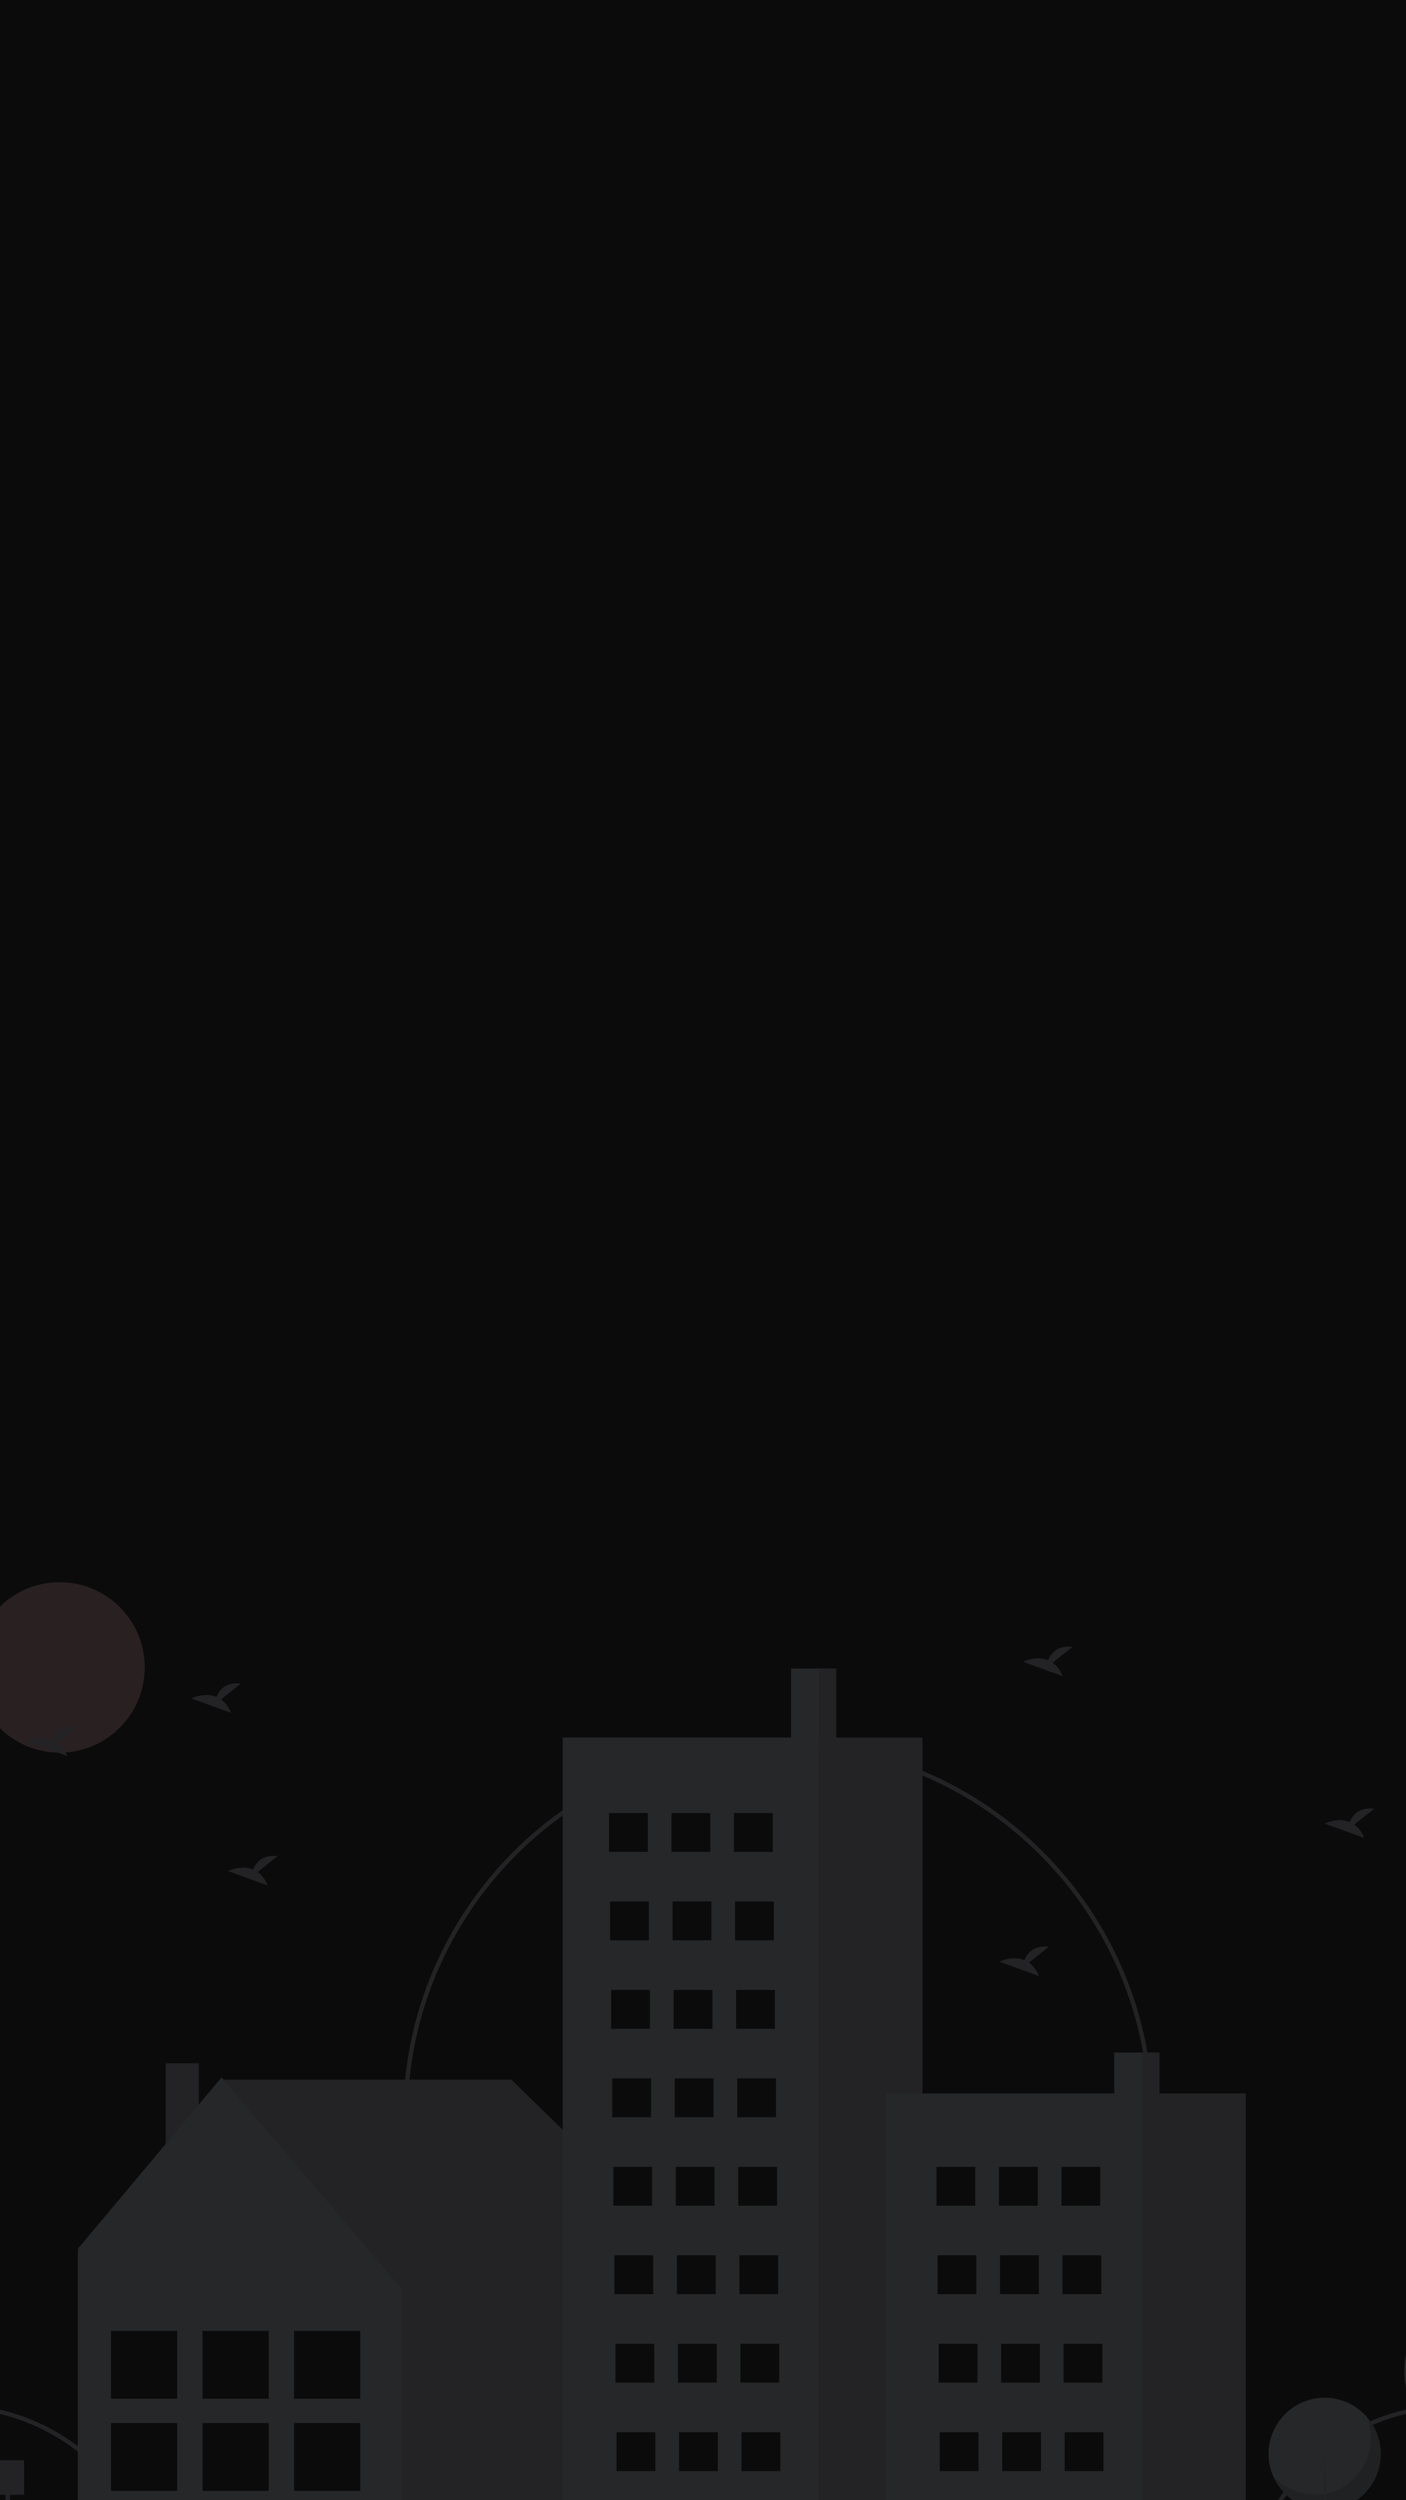 <svg width="360" height="640" viewBox="0 0 360 640" fill="none" xmlns="http://www.w3.org/2000/svg">
<rect width="360" height="640" fill="#0B0B0B"/>
<g opacity="0.14">
<g clip-path="url(#clip0)">
<g clip-path="url(#clip1)">
<path d="M40.917 668.43H39.813C39.813 654.661 34.35 641.457 24.625 631.722C14.901 621.986 1.711 616.517 -12.042 616.517C-25.794 616.517 -38.984 621.986 -48.709 631.722C-58.433 641.457 -63.897 654.661 -63.897 668.43H-65C-65 654.369 -59.42 640.883 -49.489 630.941C-39.557 620.998 -26.087 615.412 -12.042 615.412C2.004 615.412 15.474 620.998 25.406 630.941C35.337 640.883 40.917 654.369 40.917 668.43V668.43Z" fill="#BBB9CC"/>
<path d="M424.865 668.43H423.762C423.762 654.661 418.299 641.457 408.574 631.722C398.849 621.986 385.66 616.517 371.907 616.517C358.154 616.517 344.965 621.986 335.24 631.722C325.515 641.457 320.052 654.661 320.052 668.43H318.948C318.948 654.368 324.528 640.883 334.46 630.941C344.391 620.998 357.861 615.412 371.907 615.412C385.952 615.412 399.423 620.998 409.354 630.941C419.286 640.883 424.865 654.368 424.865 668.43V668.43Z" fill="#BBB9CC"/>
<path d="M295.228 541.961H294.124C294.124 489.584 251.559 446.972 199.241 446.972C146.921 446.972 104.357 489.584 104.357 541.961H103.253C103.253 488.975 146.313 445.867 199.241 445.867C252.168 445.867 295.228 488.975 295.228 541.961Z" fill="#BBB9CC"/>
<path d="M15.265 448.629C27.299 448.629 37.055 438.862 37.055 426.814C37.055 414.767 27.299 405 15.265 405C3.231 405 -6.525 414.767 -6.525 426.814C-6.525 438.862 3.231 448.629 15.265 448.629Z" fill="#EAA7B4"/>
<path d="M19.894 576.966L57.33 532.334H130.93L175.908 576.192L175 576.777H175.324V668.003H19.945V576.777L19.894 576.966Z" fill="#BBB9CC"/>
<path d="M42.417 557.562H50.903L50.903 528.155H42.417V557.562Z" fill="#BBB9CC"/>
<path d="M56.746 531.749L102.892 585.911V668.003H19.945V575.607L56.746 531.749Z" fill="#CFD8E4"/>
<path d="M92.228 596.66H75.288V614H92.228V596.66Z" fill="#BBB9CC"/>
<path d="M92.228 620.254H75.288V637.594H92.228V620.254Z" fill="#BBB9CC"/>
<path d="M92.228 596.66H75.288V614H92.228V596.66Z" fill="#0B0B0B"/>
<path d="M92.228 620.254H75.288V637.594H92.228V620.254Z" fill="#0B0B0B"/>
<path d="M68.8 596.66H51.86V614H68.8V596.66Z" fill="#BBB9CC"/>
<path d="M68.8 620.254H51.86V637.594H68.8V620.254Z" fill="#BBB9CC"/>
<path d="M68.8 596.66H51.86V614H68.8V596.66Z" fill="#0B0B0B"/>
<path d="M68.8 620.254H51.86V637.594H68.8V620.254Z" fill="#0B0B0B"/>
<path d="M45.372 596.66H28.433V614H45.372V596.66Z" fill="#BBB9CC"/>
<path d="M45.372 620.254H28.433V637.594H45.372V620.254Z" fill="#BBB9CC"/>
<path d="M45.372 596.66H28.433V614H45.372V596.66Z" fill="#0B0B0B"/>
<path d="M45.372 620.254H28.433V637.594H45.372V620.254Z" fill="#0B0B0B"/>
<path d="M210.273 427.091H202.55V446.42H210.273V427.091Z" fill="#CFD8E4"/>
<path d="M209.722 444.763H144.075V668.43H209.722V444.763Z" fill="#CFD8E4"/>
<path d="M236.201 444.763H209.722V668.43H236.201V444.763Z" fill="#BBB9CC"/>
<path d="M165.865 464.092H155.936V474.033H165.865V464.092Z" fill="#0B0B0B"/>
<path d="M181.864 464.092H171.934V474.033H181.864V464.092Z" fill="#0B0B0B"/>
<path d="M197.861 464.092H187.932V474.033H197.861V464.092Z" fill="#0B0B0B"/>
<path d="M166.141 486.735H156.212V496.676H166.141V486.735Z" fill="#0B0B0B"/>
<path d="M182.139 486.735H172.209V496.676H182.139V486.735Z" fill="#0B0B0B"/>
<path d="M198.137 486.735H188.208V496.676H198.137V486.735Z" fill="#0B0B0B"/>
<path d="M166.417 509.378H156.488V519.319H166.417V509.378Z" fill="#0B0B0B"/>
<path d="M182.415 509.378H172.485V519.319H182.415V509.378Z" fill="#0B0B0B"/>
<path d="M198.413 509.378H188.483V519.319H198.413V509.378Z" fill="#0B0B0B"/>
<path d="M166.693 532.021H156.763V541.961H166.693V532.021Z" fill="#0B0B0B"/>
<path d="M182.691 532.021H172.761V541.961H182.691V532.021Z" fill="#0B0B0B"/>
<path d="M198.689 532.021H188.759V541.961H198.689V532.021Z" fill="#0B0B0B"/>
<path d="M166.969 554.663H157.039V564.604H166.969V554.663Z" fill="#0B0B0B"/>
<path d="M182.967 554.663H173.037V564.604H182.967V554.663Z" fill="#0B0B0B"/>
<path d="M198.965 554.663H189.035V564.604H198.965V554.663Z" fill="#0B0B0B"/>
<path d="M167.245 577.306H157.315V587.247H167.245V577.306Z" fill="#0B0B0B"/>
<path d="M183.243 577.306H173.313V587.247H183.243V577.306Z" fill="#0B0B0B"/>
<path d="M199.241 577.306H189.311V587.247H199.241V577.306Z" fill="#0B0B0B"/>
<path d="M167.521 599.949H157.591V609.89H167.521V599.949Z" fill="#0B0B0B"/>
<path d="M183.518 599.949H173.589V609.89H183.518V599.949Z" fill="#0B0B0B"/>
<path d="M199.516 599.949H189.586V609.89H199.516V599.949Z" fill="#0B0B0B"/>
<path d="M167.796 622.592H157.867V632.532H167.796V622.592Z" fill="#0B0B0B"/>
<path d="M183.794 622.592H173.865V632.532H183.794V622.592Z" fill="#0B0B0B"/>
<path d="M199.792 622.592H189.862V632.532H199.792V622.592Z" fill="#0B0B0B"/>
<path d="M214.135 427.091H209.722V445.867H214.135V427.091Z" fill="#BBB9CC"/>
<path d="M293.021 525.393H285.298V536.849H293.021V525.393Z" fill="#CFD8E4"/>
<path d="M292.469 535.867H226.823V668.43H292.469V535.867Z" fill="#CFD8E4"/>
<path d="M318.948 535.867H292.469V668.43H318.948V535.867Z" fill="#BBB9CC"/>
<path d="M249.716 554.663H239.787V564.604H249.716V554.663Z" fill="#0B0B0B"/>
<path d="M265.714 554.663H255.785V564.604H265.714V554.663Z" fill="#0B0B0B"/>
<path d="M281.712 554.663H271.782V564.604H281.712V554.663Z" fill="#0B0B0B"/>
<path d="M249.992 577.306H240.062V587.247H249.992V577.306Z" fill="#0B0B0B"/>
<path d="M265.99 577.306H256.06V587.247H265.99V577.306Z" fill="#0B0B0B"/>
<path d="M281.988 577.306H272.058V587.247H281.988V577.306Z" fill="#0B0B0B"/>
<path d="M250.268 599.949H240.338V609.89H250.268V599.949Z" fill="#0B0B0B"/>
<path d="M266.266 599.949H256.336V609.89H266.266V599.949Z" fill="#0B0B0B"/>
<path d="M282.264 599.949H272.334V609.89H282.264V599.949Z" fill="#0B0B0B"/>
<path d="M250.544 622.592H240.614V632.532H250.544V622.592Z" fill="#0B0B0B"/>
<path d="M266.542 622.592H256.612V632.532H266.542V622.592Z" fill="#0B0B0B"/>
<path d="M282.54 622.592H272.61V632.532H282.54V622.592Z" fill="#0B0B0B"/>
<path d="M296.882 525.393H292.469V536.522H296.882V525.393Z" fill="#BBB9CC"/>
<path d="M339.172 642.518C347.106 642.518 353.537 636.079 353.537 628.137C353.537 620.194 347.106 613.755 339.172 613.755C331.238 613.755 324.807 620.194 324.807 628.137C324.807 636.079 331.238 642.518 339.172 642.518Z" fill="#CFD8E4"/>
<path opacity="0.2" d="M349.858 618.531C351.198 621.669 351.379 625.182 350.37 628.441C349.362 631.701 347.228 634.496 344.35 636.325C341.473 638.155 338.039 638.901 334.663 638.429C331.287 637.958 328.188 636.3 325.921 633.752C326.739 635.669 327.965 637.385 329.511 638.781C331.058 640.177 332.89 641.22 334.879 641.837C336.868 642.454 338.968 642.631 341.032 642.355C343.096 642.079 345.076 641.357 346.834 640.24C348.592 639.122 350.086 637.635 351.213 635.881C352.34 634.128 353.072 632.15 353.36 630.085C353.648 628.02 353.483 625.918 352.879 623.923C352.274 621.928 351.243 620.088 349.858 618.531V618.531Z" fill="black"/>
<path d="M339.211 628.137H339.251L339.961 668.91H338.461L339.211 628.137Z" fill="#BBB9CC"/>
<path d="M381.406 628.776C393.47 628.776 403.25 618.985 403.25 606.907C403.25 594.829 393.47 585.038 381.406 585.038C369.341 585.038 359.561 594.829 359.561 606.907C359.561 618.985 369.341 628.776 381.406 628.776Z" fill="#CFD8E4"/>
<path d="M269.528 425.619L274.607 421.553C270.661 421.117 269.04 423.271 268.377 424.976C265.295 423.695 261.94 425.374 261.94 425.374L272.1 429.067C271.588 427.696 270.696 426.5 269.528 425.619V425.619Z" fill="#BBB9CC"/>
<path d="M14.666 446.053L19.744 441.987C15.799 441.551 14.178 443.705 13.514 445.41C10.432 444.129 7.077 445.808 7.077 445.808L17.238 449.501C16.725 448.13 15.833 446.934 14.666 446.053V446.053Z" fill="#BBB9CC"/>
<path d="M346.759 467.039L351.837 462.973C347.892 462.537 346.271 464.691 345.608 466.396C342.526 465.115 339.171 466.794 339.171 466.794L349.331 470.487C348.819 469.116 347.927 467.92 346.759 467.039V467.039Z" fill="#BBB9CC"/>
<path d="M56.591 435.008L61.669 430.941C57.724 430.506 56.103 432.66 55.44 434.365C52.358 433.083 49.003 434.762 49.003 434.762L59.163 438.455C58.651 437.085 57.759 435.889 56.591 435.008V435.008Z" fill="#BBB9CC"/>
<path d="M65.969 479.189L71.047 475.122C67.102 474.687 65.481 476.841 64.818 478.546C61.736 477.264 58.381 478.944 58.381 478.944L68.541 482.636C68.029 481.266 67.136 480.07 65.969 479.189V479.189Z" fill="#BBB9CC"/>
<path d="M263.46 502.384L268.538 498.318C264.593 497.882 262.972 500.036 262.309 501.741C259.227 500.459 255.872 502.139 255.872 502.139L266.032 505.831C265.52 504.461 264.627 503.265 263.46 502.384Z" fill="#BBB9CC"/>
<path d="M6.163 629.771H-2.664V638.607H1.428V668.381H2.531V638.607H6.163V629.771Z" fill="#BBB9CC"/>
</g>
</g>
</g>
<defs>
<clipPath id="clip0">
<rect width="360" height="265" fill="white" transform="translate(0 375)"/>
</clipPath>
<clipPath id="clip1">
<rect width="490" height="264" fill="white" transform="translate(-65 405)"/>
</clipPath>
</defs>
</svg>
